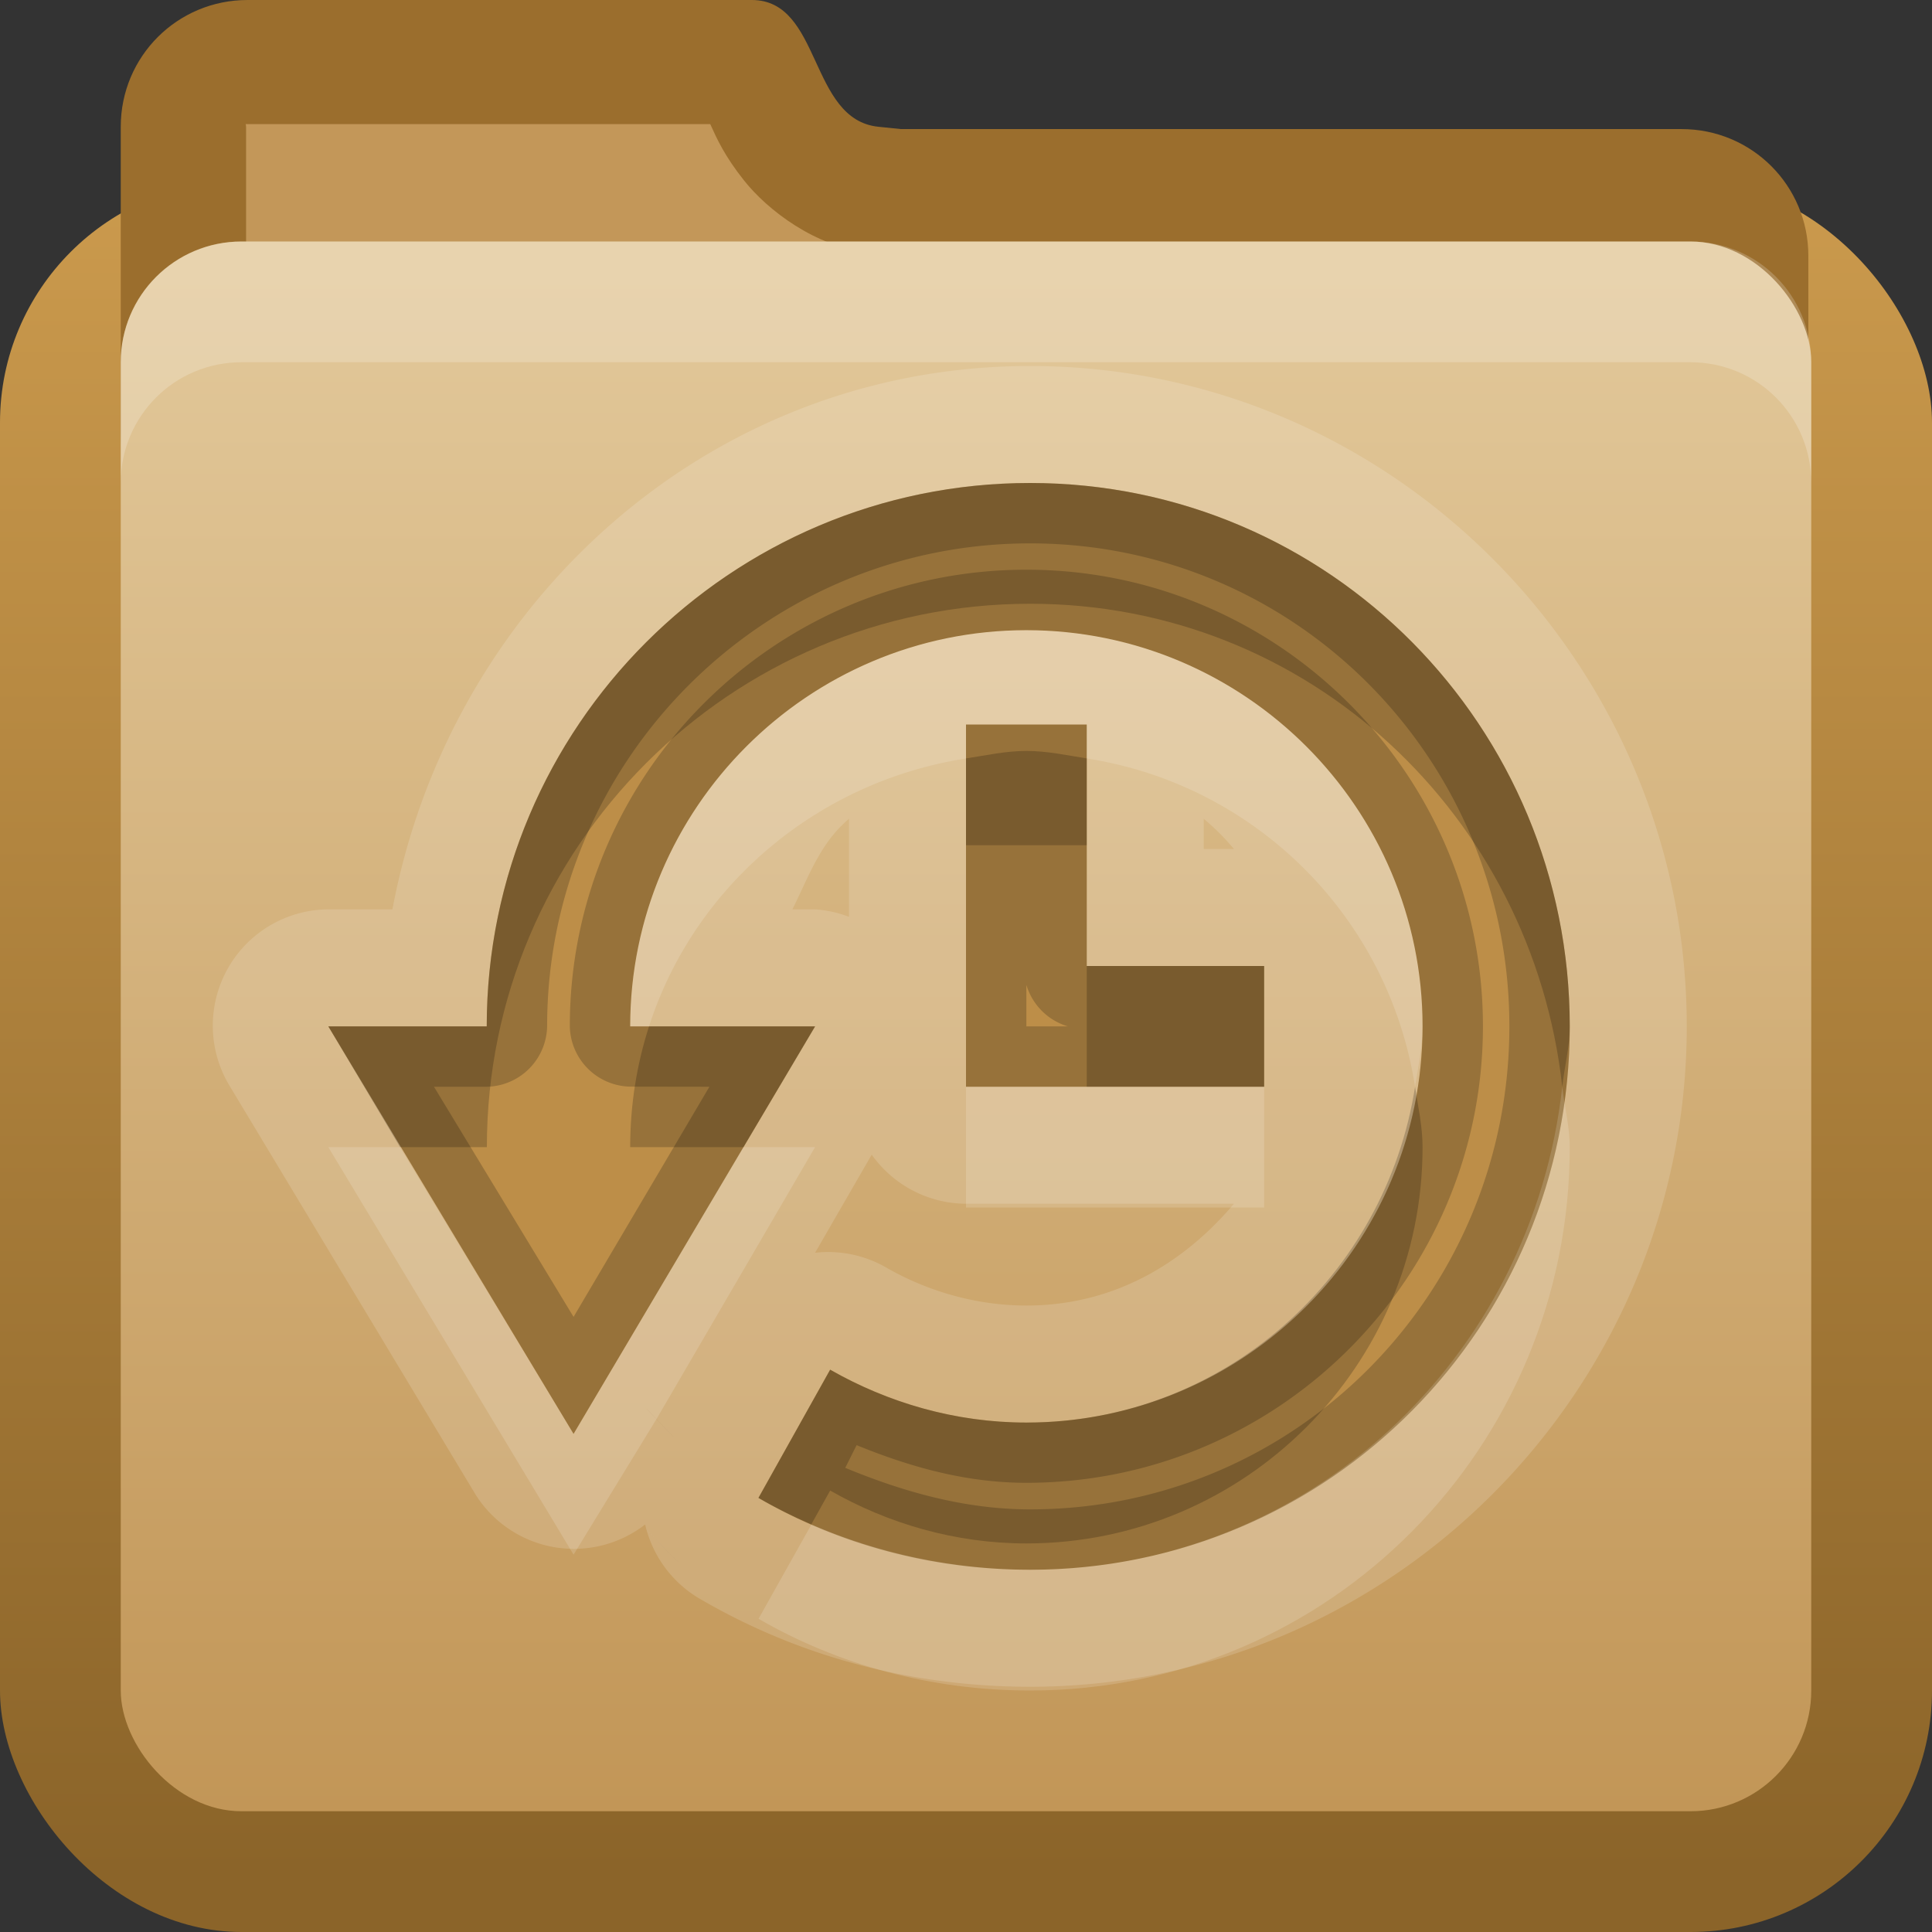 <?xml version="1.0" encoding="UTF-8" standalone="no"?>
<!-- Created with Inkscape (http://www.inkscape.org/) -->

<svg
   xmlns:dc="http://purl.org/dc/elements/1.1/"
   xmlns:cc="http://creativecommons.org/ns#"
   xmlns:rdf="http://www.w3.org/1999/02/22-rdf-syntax-ns#"
   xmlns:svg="http://www.w3.org/2000/svg"
   xmlns="http://www.w3.org/2000/svg"
   xmlns:xlink="http://www.w3.org/1999/xlink"
   xmlns:sodipodi="http://sodipodi.sourceforge.net/DTD/sodipodi-0.dtd"
   xmlns:inkscape="http://www.inkscape.org/namespaces/inkscape"
   width="16"
   height="16"
   id="svg2"
   sodipodi:version="0.32"
   inkscape:version="0.48.1 r9760"
   version="1.0"
   sodipodi:docname="folder-recent.svg"
   inkscape:output_extension="org.inkscape.output.svg.inkscape"
   style="display:inline">
  <rect width="100%" height="100%" fill="#333333" stroke="none"/>
  <defs
     id="defs4">
    <linearGradient
       id="linearGradient3191">
      <stop
         style="stop-color:#8b6429;stop-opacity:1;"
         offset="0"
         id="stop3193" />
      <stop
         style="stop-color:#cb9a4d;stop-opacity:1;"
         offset="1"
         id="stop3195" />
    </linearGradient>
    <linearGradient
       id="linearGradient3187">
      <stop
         style="stop-color:#c29657;stop-opacity:1;"
         offset="0"
         id="stop3189" />
      <stop
         style="stop-color:#e2c89a;stop-opacity:1;"
         offset="1"
         id="stop3191" />
    </linearGradient>
    <linearGradient
       inkscape:collect="always"
       xlink:href="#linearGradient3187"
       id="linearGradient3668"
       x1="10.872"
       y1="26.306"
       x2="10.872"
       y2="8.122"
       gradientUnits="userSpaceOnUse"
       gradientTransform="matrix(0.7,0,0,0.7,-1.887,-3.414)" />
    <linearGradient
       inkscape:collect="always"
       xlink:href="#linearGradient3191"
       id="linearGradient3197"
       x1="4.062"
       y1="17"
       x2="4.062"
       y2="3"
       gradientUnits="userSpaceOnUse"
       gradientTransform="translate(0,-1.5)" />
  </defs>
  <sodipodi:namedview
     id="base"
     pagecolor="#ffffff"
     bordercolor="#dc0000"
     borderopacity="1"
     inkscape:pageopacity="0"
     inkscape:pageshadow="2"
     inkscape:zoom="22.695034"
     inkscape:cx="-2.2185829"
     inkscape:cy="9.2933256"
     inkscape:document-units="px"
     inkscape:current-layer="layer2"
     showgrid="true"
     inkscape:showpageshadow="false"
     showguides="true"
     inkscape:guide-bbox="true"
     inkscape:window-width="1920"
     inkscape:window-height="1030"
     inkscape:window-x="0"
     inkscape:window-y="25"
     inkscape:window-maximized="1"
     borderlayer="true">
    <sodipodi:guide
       orientation="0,1"
       position="26.278,128"
       id="guide2385" />
    <sodipodi:guide
       orientation="1,0"
       position="128,54.082"
       id="guide2387" />
    <sodipodi:guide
       orientation="0,1"
       position="78.156,0"
       id="guide2389" />
    <inkscape:grid
       type="xygrid"
       id="grid3672"
       visible="true"
       enabled="true"
       empspacing="8"
       snapvisiblegridlinesonly="true" />
  </sodipodi:namedview>
  <g
     inkscape:label="Folder"
     inkscape:groupmode="layer"
     id="layer1"
     style="display:inline"
     sodipodi:insensitive="true">
    <rect
       style="fill:url(#linearGradient3197);fill-opacity:1;fill-rule:nonzero;stroke:none"
       id="rect2419"
       width="16"
       height="14.5"
       x="0"
       y="1.5"
       rx="2"
       ry="2" />
    <rect
       style="opacity:0;fill:#000000;fill-opacity:1;stroke:none;display:inline"
       id="rect3214"
       width="15"
       height="12"
       x="0.5"
       y="4"
       rx="1.667"
       ry="1.628" />
    <path
       style="fill:#9b6e2d;fill-opacity:1;fill-rule:nonzero;stroke:none"
       d="M 2.05,0 C 1.468,0 1,0.468 1,1.05 L 1,2.119 1,3.578 c 0,0.582 0.468,1.05 1.05,1.05 l 4.176,0 7.7,0 c 0.582,0 1.05,-0.468 1.05,-1.05 l 0,-1.459 c 0,-0.582 -0.468,-1.05 -1.05,-1.05 l -6.464,0 L 7.276,1.05 C 6.697,0.992 6.807,0 6.226,0 L 2.05,0 z"
       id="rect2859"
       sodipodi:nodetypes="cccccccccccscc"
       inkscape:connector-curvature="0" />
    <path
       style="fill:#c39759;fill-opacity:1;fill-rule:nonzero;stroke:none"
       d="m 2.038,1.028 c -0.013,0 0,-0.019 0,0.031 l 0,1.062 0,3.469 4.188,0 7.688,0 c 0.05,0 0.031,0.013 0.031,0 l 0,-3.469 c 0,-0.013 -0.018,-0.031 -0.031,-0.031 l -6.438,0 -0.188,0 c -0.031,0.001 -0.063,0.001 -0.094,0 C 6.753,2.046 6.357,1.74 6.163,1.496 6.002,1.294 5.938,1.152 5.882,1.028 l -3.844,0 z"
       id="path3218"
       sodipodi:nodetypes="cccccccccccsscc"
       inkscape:connector-curvature="0" />
    <rect
       style="fill:url(#linearGradient3668);fill-opacity:1;fill-rule:nonzero;stroke:none"
       id="rect3660"
       width="14"
       height="13"
       x="1"
       y="2"
       rx="1"
       ry="1" />
    <path
       style="opacity:0.2;fill:#ffffff;fill-opacity:1;fill-rule:nonzero;stroke:none"
       d="M 2,2 C 1.446,2 1,2.446 1,3 L 1,4 C 1,3.446 1.446,3 2,3 l 12,0 c 0.554,0 1,0.446 1,1 L 15,3 C 15,2.446 14.554,2 14,2 L 2,2 z"
       id="rect3880"
       inkscape:connector-curvature="0" />
    <rect
       style="color:#000000;fill:#906d3b;fill-opacity:1;fill-rule:nonzero;stroke:none;stroke-width:2;marker:none;visibility:visible;display:inline;overflow:visible;enable-background:accumulate"
       id="rect3884"
       width="8"
       height="8"
       x="24"
       y="-8" />
    <rect
       style="color:#000000;fill:#bd8e48;fill-opacity:1;fill-rule:nonzero;stroke:none;stroke-width:2;marker:none;visibility:visible;display:inline;overflow:visible;enable-background:accumulate"
       id="rect3884-7"
       width="8"
       height="8"
       x="24"
       y="2" />
  </g>
  <g
     inkscape:groupmode="layer"
     id="layer2"
     inkscape:label="Symbol">
    <path
       sodipodi:type="inkscape:offset"
       inkscape:radius="0.96259499"
       inkscape:original="M 8.53125 5 C 6.0502243 5 4.03125 7.0189749 4.03125 9.5 L 2.71875 9.5 L 4.75 12.875 L 6.75 9.5 L 5.21875 9.5 C 5.21875 7.691758 6.691758 6.21875 8.5 6.21875 C 10.308242 6.21875 11.78125 7.691758 11.78125 9.5 C 11.78125 11.308242 10.308242 12.78125 8.5 12.78125 C 7.9104022 12.78125 7.3528519 12.616494 6.875 12.34375 L 6.28125 13.40625 C 6.9420169 13.788494 7.7129882 14 8.53125 14 C 11.012274 14 13 11.981024 13 9.5 C 13 7.0189749 11.012274 5 8.53125 5 z M 8 7 L 8 9 L 8 10 L 10.46875 10 L 10.46875 9 L 9 9 L 9 7 L 8 7 z M 5.34375 12.65625 C 5.4491363 12.762468 5.5407488 12.873431 5.65625 12.96875 C 5.5424462 12.87494 5.4470421 12.760004 5.34375 12.65625 z "
       style="opacity:0.15;color:#000000;fill:#ffffff;fill-opacity:1;fill-rule:nonzero;stroke:none;stroke-width:3;marker:none;visibility:visible;display:inline;overflow:visible;enable-background:accumulate"
       id="path3884"
       d="m 8.531,4.031 c -2.662,0 -4.808,1.97 -5.281,4.5 l -0.531,0 A 0.963,0.963 0 0 0 1.906,10 l 2.031,3.375 a 0.963,0.963 0 0 0 1.406,0.25 0.963,0.963 0 0 0 0.469,0.625 c 0.808,0.468 1.735,0.719 2.719,0.719 3.003,0 5.438,-2.474 5.438,-5.469 0,-2.995 -2.434,-5.469 -5.438,-5.469 z m -1.5,3.75 0,0.812 A 0.963,0.963 0 0 0 6.75,8.531 l -0.188,0 c 0.141,-0.283 0.23,-0.548 0.469,-0.75 z m 2.938,0 c 0.1,0.085 0.165,0.15 0.25,0.25 l -0.25,0 0,-0.25 z m -2.75,2.781 A 0.963,0.963 0 0 0 8,10.969 l 2.219,0 C 9.794,11.472 9.214,11.812 8.5,11.812 8.09,11.812 7.687,11.696 7.344,11.5 A 0.963,0.963 0 0 0 6.75,11.375 l 0.469,-0.812 z"
       transform="translate(1.9355255e-8,-1)" />
    <path
       style="color:#000000;fill:#bd8e48;fill-opacity:1;fill-rule:nonzero;stroke:none;stroke-width:3;marker:none;visibility:visible;display:inline;overflow:visible;enable-background:accumulate"
       d="m 8.531,4 c -2.481,0 -4.5,2.019 -4.5,4.5 l -1.312,0 2.031,3.375 2,-3.375 -1.531,0 c 0,-1.808 1.473,-3.281 3.281,-3.281 1.808,0 3.281,1.473 3.281,3.281 0,1.808 -1.473,3.281 -3.281,3.281 -0.59,0 -1.147,-0.165 -1.625,-0.438 l -0.594,1.062 C 6.942,12.788 7.713,13 8.531,13 11.012,13 13,10.981 13,8.5 13,6.019 11.012,4 8.531,4 z M 8,6 l 0,2 0,1 2.469,0 0,-1 L 9,8 9,6 8,6 z m -2.656,5.656 c 0.105,0.106 0.197,0.217 0.312,0.312 -0.114,-0.094 -0.209,-0.209 -0.312,-0.312 z"
       id="path3876"
       inkscape:connector-curvature="0" />
    <path
       style="opacity:0.2;color:#000000;fill:#000000;fill-opacity:1;fill-rule:nonzero;stroke:none;stroke-width:3;marker:none;visibility:visible;display:inline;overflow:visible;enable-background:accumulate"
       d="m 8.531,4 c -2.481,0 -4.5,2.019 -4.5,4.5 l -1.312,0 0.594,1 0.719,0 c 0,-2.481 2.019,-4.5 4.5,-4.5 2.31,0 4.157,1.757 4.406,4 C 12.956,8.833 13,8.671 13,8.5 13,6.019 11.012,4 8.531,4 z M 8.5,6.219 c -0.173,0 -0.334,0.037 -0.5,0.062 L 8,7 9,7 9,6.281 C 8.834,6.255 8.673,6.219 8.5,6.219 z M 9,8 l 0,1 1.469,0 0,-1 L 9,8 z M 5.375,8.5 C 5.273,8.816 5.219,9.151 5.219,9.5 l 0.938,0 0.594,-1 -1.375,0 z M 11.719,9 c -0.245,1.568 -1.583,2.781 -3.219,2.781 -0.59,0 -1.147,-0.165 -1.625,-0.438 l -0.594,1.062 c 0.145,0.084 0.283,0.152 0.438,0.219 L 6.875,12.344 c 0.478,0.273 1.035,0.438 1.625,0.438 1.808,0 3.281,-1.473 3.281,-3.281 0,-0.173 -0.037,-0.334 -0.062,-0.5 z m -6.375,3.656 c 0.103,0.104 0.199,0.219 0.312,0.312 -0.116,-0.095 -0.207,-0.206 -0.312,-0.312 z"
       id="path3877"
       inkscape:connector-curvature="0" />
    <path
       inkscape:connector-curvature="0"
       style="opacity:0.2;color:#000000;fill:#000000;fill-opacity:1;fill-rule:nonzero;stroke:none;stroke-width:3;marker:none;visibility:visible;display:inline;overflow:visible;enable-background:accumulate"
       d="m 8.531,4 c -2.481,0 -4.5,2.019 -4.5,4.5 l -1.312,0 2.031,3.375 2,-3.375 -1.531,0 c 0,-1.808 1.473,-3.281 3.281,-3.281 1.808,0 3.281,1.473 3.281,3.281 0,1.808 -1.473,3.281 -3.281,3.281 -0.59,0 -1.147,-0.165 -1.625,-0.438 l -0.594,1.062 C 6.942,12.788 7.713,13 8.531,13 11.012,13 13,10.981 13,8.5 13,6.019 11.012,4 8.531,4 z m 0,0.5 c 2.204,0 3.969,1.792 3.969,4 0,2.208 -1.765,4 -3.969,4 C 7.984,12.5 7.472,12.351 7,12.156 l 0.094,-0.188 c 0.438,0.179 0.903,0.312 1.406,0.312 2.085,0 3.781,-1.696 3.781,-3.781 0,-2.085 -1.696,-3.781 -3.781,-3.781 -2.085,0 -3.781,1.696 -3.781,3.781 a 0.51,0.51 0 0 0 0.5,0.5 L 5.875,9 4.75,10.906 3.594,9 4.031,9 a 0.51,0.51 0 0 0 0.5,-0.5 c 0,-2.204 1.796,-4 4,-4 z M 8,6 l 0,2 0,1 2.469,0 0,-1 L 9,8 9,6 8,6 z M 8.5,8.156 A 0.51,0.51 0 0 0 8.844,8.5 L 8.5,8.5 8.5,8.156 z m -3.156,3.5 c 0.105,0.106 0.197,0.217 0.312,0.312 -0.114,-0.094 -0.209,-0.209 -0.312,-0.312 z"
       id="path4076" />
    <path
       inkscape:connector-curvature="0"
       style="opacity:0.15;color:#000000;fill:#ffffff;fill-opacity:1;fill-rule:nonzero;stroke:none;stroke-width:3;marker:none;visibility:visible;display:inline;overflow:visible;enable-background:accumulate"
       d="M 8.5,5.219 C 6.692,5.219 5.219,6.692 5.219,8.5 L 5.375,8.5 C 5.75,7.336 6.767,6.474 8,6.281 L 8,6 9,6 9,6.281 C 10.403,6.5 11.5,7.597 11.719,9 c 0.026,-0.166 0.062,-0.327 0.062,-0.5 0,-1.808 -1.473,-3.281 -3.281,-3.281 z M 8,9 l 0,1 2.469,0 0,-1 L 9,9 8,9 z m 4.938,0 c -0.249,2.243 -2.097,4 -4.406,4 -0.639,0 -1.261,-0.136 -1.812,-0.375 l -0.438,0.781 C 6.942,13.788 7.713,14 8.531,14 11.012,14 13,11.981 13,9.5 13,9.329 12.956,9.167 12.938,9 z M 2.719,9.5 4.75,12.875 5.438,11.75 6.75,9.5 6.156,9.5 4.75,11.875 3.312,9.5 2.719,9.5 z m 2.625,3.156 c 0.105,0.106 0.197,0.217 0.312,0.312 -0.114,-0.094 -0.209,-0.209 -0.312,-0.312 z"
       id="path4071" />
  </g>
</svg>
